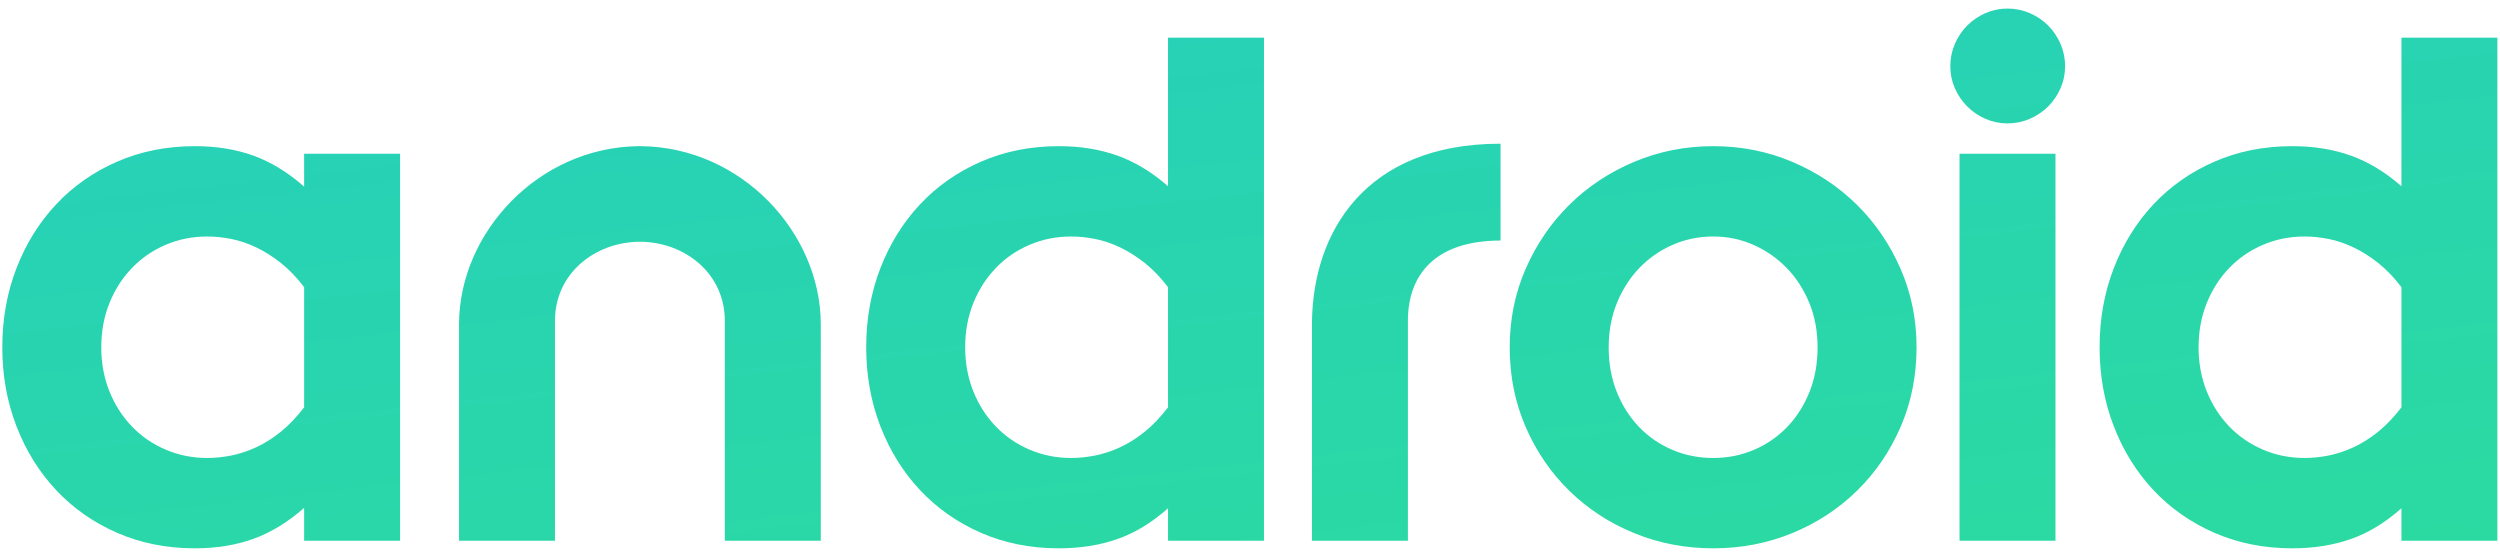 <?xml version="1.0" encoding="UTF-8"?>
<svg width="193px" height="43px" viewBox="0 0 193 43" version="1.1" xmlns="http://www.w3.org/2000/svg" xmlns:xlink="http://www.w3.org/1999/xlink">
    <!-- Generator: Sketch 42 (36781) - http://www.bohemiancoding.com/sketch -->
    <title>Android_Logo_(2014)</title>
    <desc>Created with Sketch.</desc>
    <defs>
        <linearGradient x1="-22.12%" y1="-108.652%" x2="110.241%" y2="143.311%" id="linearGradient-1">
            <stop stop-color="#21C7D0" offset="0%"></stop>
            <stop stop-color="#2DDE98" offset="100%"></stop>
        </linearGradient>
    </defs>
    <g id="Community" stroke="none" stroke-width="1" fill="none" fill-rule="evenodd">
        <g id="Community-Instantsearch-React" transform="translate(-866, -164)" fill="url(#linearGradient-1)">
            <g id="Group" transform="translate(380, 160)">
                <g id="Android_Logo_(2014)" transform="translate(485.789, 4.276)">
                    <g id="svg2">
                        <g id="layer1" transform="translate(0.2, 0.129)">
                            <path d="M0.189,26.402 C0.189,24.223 0.553,22.19 1.282,20.303 C2.011,18.416 3.032,16.773 4.344,15.372 C5.657,13.972 7.227,12.872 9.054,12.075 C10.882,11.277 12.884,10.879 15.062,10.879 C16.714,10.879 18.216,11.122 19.567,11.608 C20.919,12.094 22.226,12.892 23.49,14.001 L23.49,11.462 L30.897,11.462 L30.897,41.341 L23.49,41.341 L23.49,38.803 C22.226,39.912 20.919,40.709 19.567,41.196 C18.216,41.682 16.714,41.925 15.062,41.925 C12.884,41.925 10.882,41.526 9.054,40.729 C7.227,39.931 5.657,38.832 4.344,37.431 C3.032,36.031 2.011,34.387 1.282,32.5 C0.553,30.613 0.189,28.58 0.189,26.402 L0.189,26.402 Z M49.414,18.255 C45.904,18.28 42.855,20.728 42.855,24.359 L42.855,41.341 L35.448,41.341 L35.448,24.563 C35.489,17.567 41.544,10.973 49.308,10.879 L49.515,10.879 C57.278,10.973 63.334,17.567 63.375,24.563 L63.375,41.341 L55.968,41.341 L55.968,24.359 C55.968,20.728 52.919,18.28 49.409,18.255 L49.414,18.255 Z M66.882,26.402 C66.882,24.223 67.246,22.19 67.975,20.303 C68.704,18.416 69.725,16.773 71.037,15.372 C72.35,13.972 73.92,12.872 75.747,12.075 C77.575,11.277 79.577,10.879 81.755,10.879 C83.407,10.879 84.914,11.122 86.275,11.608 C87.636,12.094 88.939,12.882 90.183,13.971 L90.183,2.504 L97.59,2.504 L97.59,41.341 L90.183,41.341 L90.183,38.832 C88.939,39.941 87.636,40.734 86.275,41.21 C84.914,41.687 83.407,41.925 81.755,41.925 C79.577,41.925 77.575,41.526 75.747,40.729 C73.92,39.931 72.35,38.832 71.037,37.431 C69.725,36.031 68.704,34.387 67.975,32.5 C67.246,30.613 66.882,28.58 66.882,26.402 L66.882,26.402 Z M132.279,41.925 C130.121,41.925 128.089,41.536 126.184,40.758 C124.279,39.98 122.611,38.895 121.182,37.504 C119.753,36.114 118.626,34.47 117.799,32.573 C116.973,30.677 116.56,28.619 116.56,26.402 C116.56,24.243 116.973,22.219 117.799,20.333 C118.626,18.446 119.749,16.802 121.168,15.401 C122.587,14.001 124.254,12.897 126.169,12.089 C128.084,11.282 130.121,10.879 132.279,10.879 C134.437,10.879 136.469,11.282 138.374,12.089 C140.279,12.897 141.942,14.001 143.361,15.401 C144.78,16.802 145.903,18.446 146.729,20.333 C147.555,22.219 147.969,24.243 147.969,26.402 C147.969,28.619 147.555,30.677 146.729,32.573 C145.903,34.47 144.775,36.114 143.346,37.504 C141.917,38.895 140.255,39.98 138.359,40.758 C136.464,41.536 134.437,41.925 132.279,41.925 L132.279,41.925 Z M154.991,9.122 C154.391,9.122 153.824,9.005 153.289,8.771 C152.755,8.536 152.286,8.217 151.883,7.814 C151.479,7.41 151.161,6.941 150.926,6.406 C150.692,5.871 150.575,5.304 150.575,4.703 C150.575,4.103 150.692,3.531 150.926,2.986 C151.161,2.442 151.479,1.968 151.883,1.565 C152.286,1.162 152.755,0.843 153.289,0.608 C153.824,0.373 154.391,0.256 154.991,0.256 C155.591,0.256 156.163,0.373 156.707,0.608 C157.251,0.843 157.725,1.162 158.128,1.565 C158.531,1.968 158.85,2.442 159.084,2.986 C159.319,3.531 159.436,4.103 159.436,4.703 C159.436,5.304 159.319,5.871 159.084,6.406 C158.85,6.941 158.531,7.41 158.128,7.814 C157.725,8.217 157.251,8.536 156.707,8.771 C156.163,9.005 155.591,9.122 154.991,9.122 Z M151.287,11.462 L158.694,11.462 L158.694,41.341 L151.287,41.341 L151.287,11.462 Z M162.1,26.402 C162.1,24.223 162.465,22.19 163.194,20.303 C163.923,18.416 164.944,16.773 166.256,15.372 C167.568,13.972 169.138,12.872 170.966,12.075 C172.793,11.277 174.796,10.879 176.973,10.879 C178.626,10.879 180.133,11.122 181.494,11.608 C182.855,12.094 184.157,12.882 185.402,13.971 L185.402,2.504 L192.809,2.504 L192.809,41.341 L185.402,41.341 L185.402,38.832 C184.157,39.941 182.855,40.734 181.494,41.21 C180.133,41.687 178.626,41.925 176.973,41.925 C174.796,41.925 172.793,41.526 170.966,40.729 C169.138,39.931 167.568,38.832 166.256,37.431 C164.944,36.031 163.923,34.387 163.194,32.5 C162.465,30.613 162.1,28.58 162.1,26.402 L162.1,26.402 Z M177.936,34.951 C178.519,34.951 179.132,34.888 179.773,34.762 C180.415,34.635 181.061,34.421 181.712,34.12 C182.364,33.818 183,33.414 183.623,32.909 C184.245,32.403 184.838,31.78 185.402,31.041 L185.402,21.762 C184.838,21.023 184.245,20.405 183.623,19.909 C183,19.413 182.364,19.01 181.712,18.699 C181.061,18.387 180.415,18.168 179.773,18.042 C179.132,17.916 178.519,17.852 177.936,17.852 C176.789,17.852 175.715,18.066 174.713,18.494 C173.712,18.922 172.842,19.52 172.103,20.289 C171.364,21.057 170.786,21.962 170.368,23.002 C169.95,24.043 169.741,25.176 169.741,26.402 C169.741,27.627 169.95,28.76 170.368,29.801 C170.786,30.842 171.364,31.746 172.103,32.515 C172.842,33.283 173.712,33.881 174.713,34.309 C175.715,34.737 176.789,34.951 177.936,34.951 L177.936,34.951 Z M115.854,18.165 C110.89,18.165 108.701,20.728 108.701,24.359 L108.701,41.341 L101.294,41.341 L101.294,24.563 C101.335,17.567 105.374,10.689 115.854,10.689 L115.854,18.165 Z M132.279,34.951 C133.387,34.951 134.432,34.742 135.414,34.324 C136.396,33.906 137.251,33.317 137.98,32.559 C138.709,31.8 139.283,30.9 139.701,29.859 C140.119,28.819 140.328,27.666 140.328,26.402 C140.328,25.157 140.114,24.014 139.686,22.973 C139.259,21.933 138.675,21.033 137.936,20.274 C137.198,19.516 136.342,18.922 135.37,18.494 C134.398,18.066 133.368,17.852 132.279,17.852 C131.171,17.852 130.126,18.066 129.144,18.494 C128.162,18.922 127.307,19.516 126.578,20.274 C125.848,21.033 125.27,21.933 124.842,22.973 C124.415,24.014 124.201,25.157 124.201,26.402 C124.201,27.666 124.41,28.819 124.828,29.859 C125.246,30.9 125.819,31.8 126.548,32.559 C127.277,33.317 128.133,33.906 129.115,34.324 C130.097,34.742 131.151,34.951 132.279,34.951 Z M82.717,34.951 C83.3,34.951 83.913,34.888 84.554,34.762 C85.196,34.635 85.842,34.421 86.494,34.12 C87.145,33.818 87.782,33.414 88.404,32.909 C89.026,32.403 89.619,31.78 90.183,31.041 L90.183,21.762 C89.619,21.023 89.026,20.405 88.404,19.909 C87.782,19.413 87.145,19.01 86.494,18.699 C85.842,18.387 85.196,18.168 84.554,18.042 C83.913,17.916 83.3,17.852 82.717,17.852 C81.57,17.852 80.496,18.066 79.495,18.494 C78.493,18.922 77.623,19.52 76.885,20.289 C76.146,21.057 75.567,21.962 75.149,23.002 C74.731,24.043 74.522,25.176 74.522,26.402 C74.522,27.627 74.731,28.76 75.149,29.801 C75.567,30.842 76.146,31.746 76.885,32.515 C77.623,33.283 78.493,33.881 79.495,34.309 C80.496,34.737 81.57,34.951 82.717,34.951 L82.717,34.951 Z M16.024,34.951 C16.607,34.951 17.22,34.888 17.861,34.762 C18.503,34.635 19.149,34.421 19.801,34.12 C20.452,33.818 21.089,33.414 21.711,32.909 C22.333,32.403 22.926,31.78 23.49,31.041 L23.49,21.762 C22.926,21.023 22.333,20.405 21.711,19.909 C21.089,19.413 20.452,19.01 19.801,18.699 C19.149,18.387 18.503,18.168 17.861,18.042 C17.22,17.916 16.607,17.852 16.024,17.852 C14.877,17.852 13.803,18.066 12.802,18.494 C11.8,18.922 10.93,19.52 10.192,20.289 C9.453,21.057 8.874,21.962 8.456,23.002 C8.038,24.043 7.829,25.176 7.829,26.402 C7.829,27.627 8.038,28.76 8.456,29.801 C8.874,30.842 9.453,31.746 10.192,32.515 C10.93,33.283 11.8,33.881 12.802,34.309 C13.803,34.737 14.877,34.951 16.024,34.951 L16.024,34.951 Z" id="Combined-Shape"></path>
                        </g>
                    </g>
                </g>
            </g>
        </g>
    </g>
</svg>